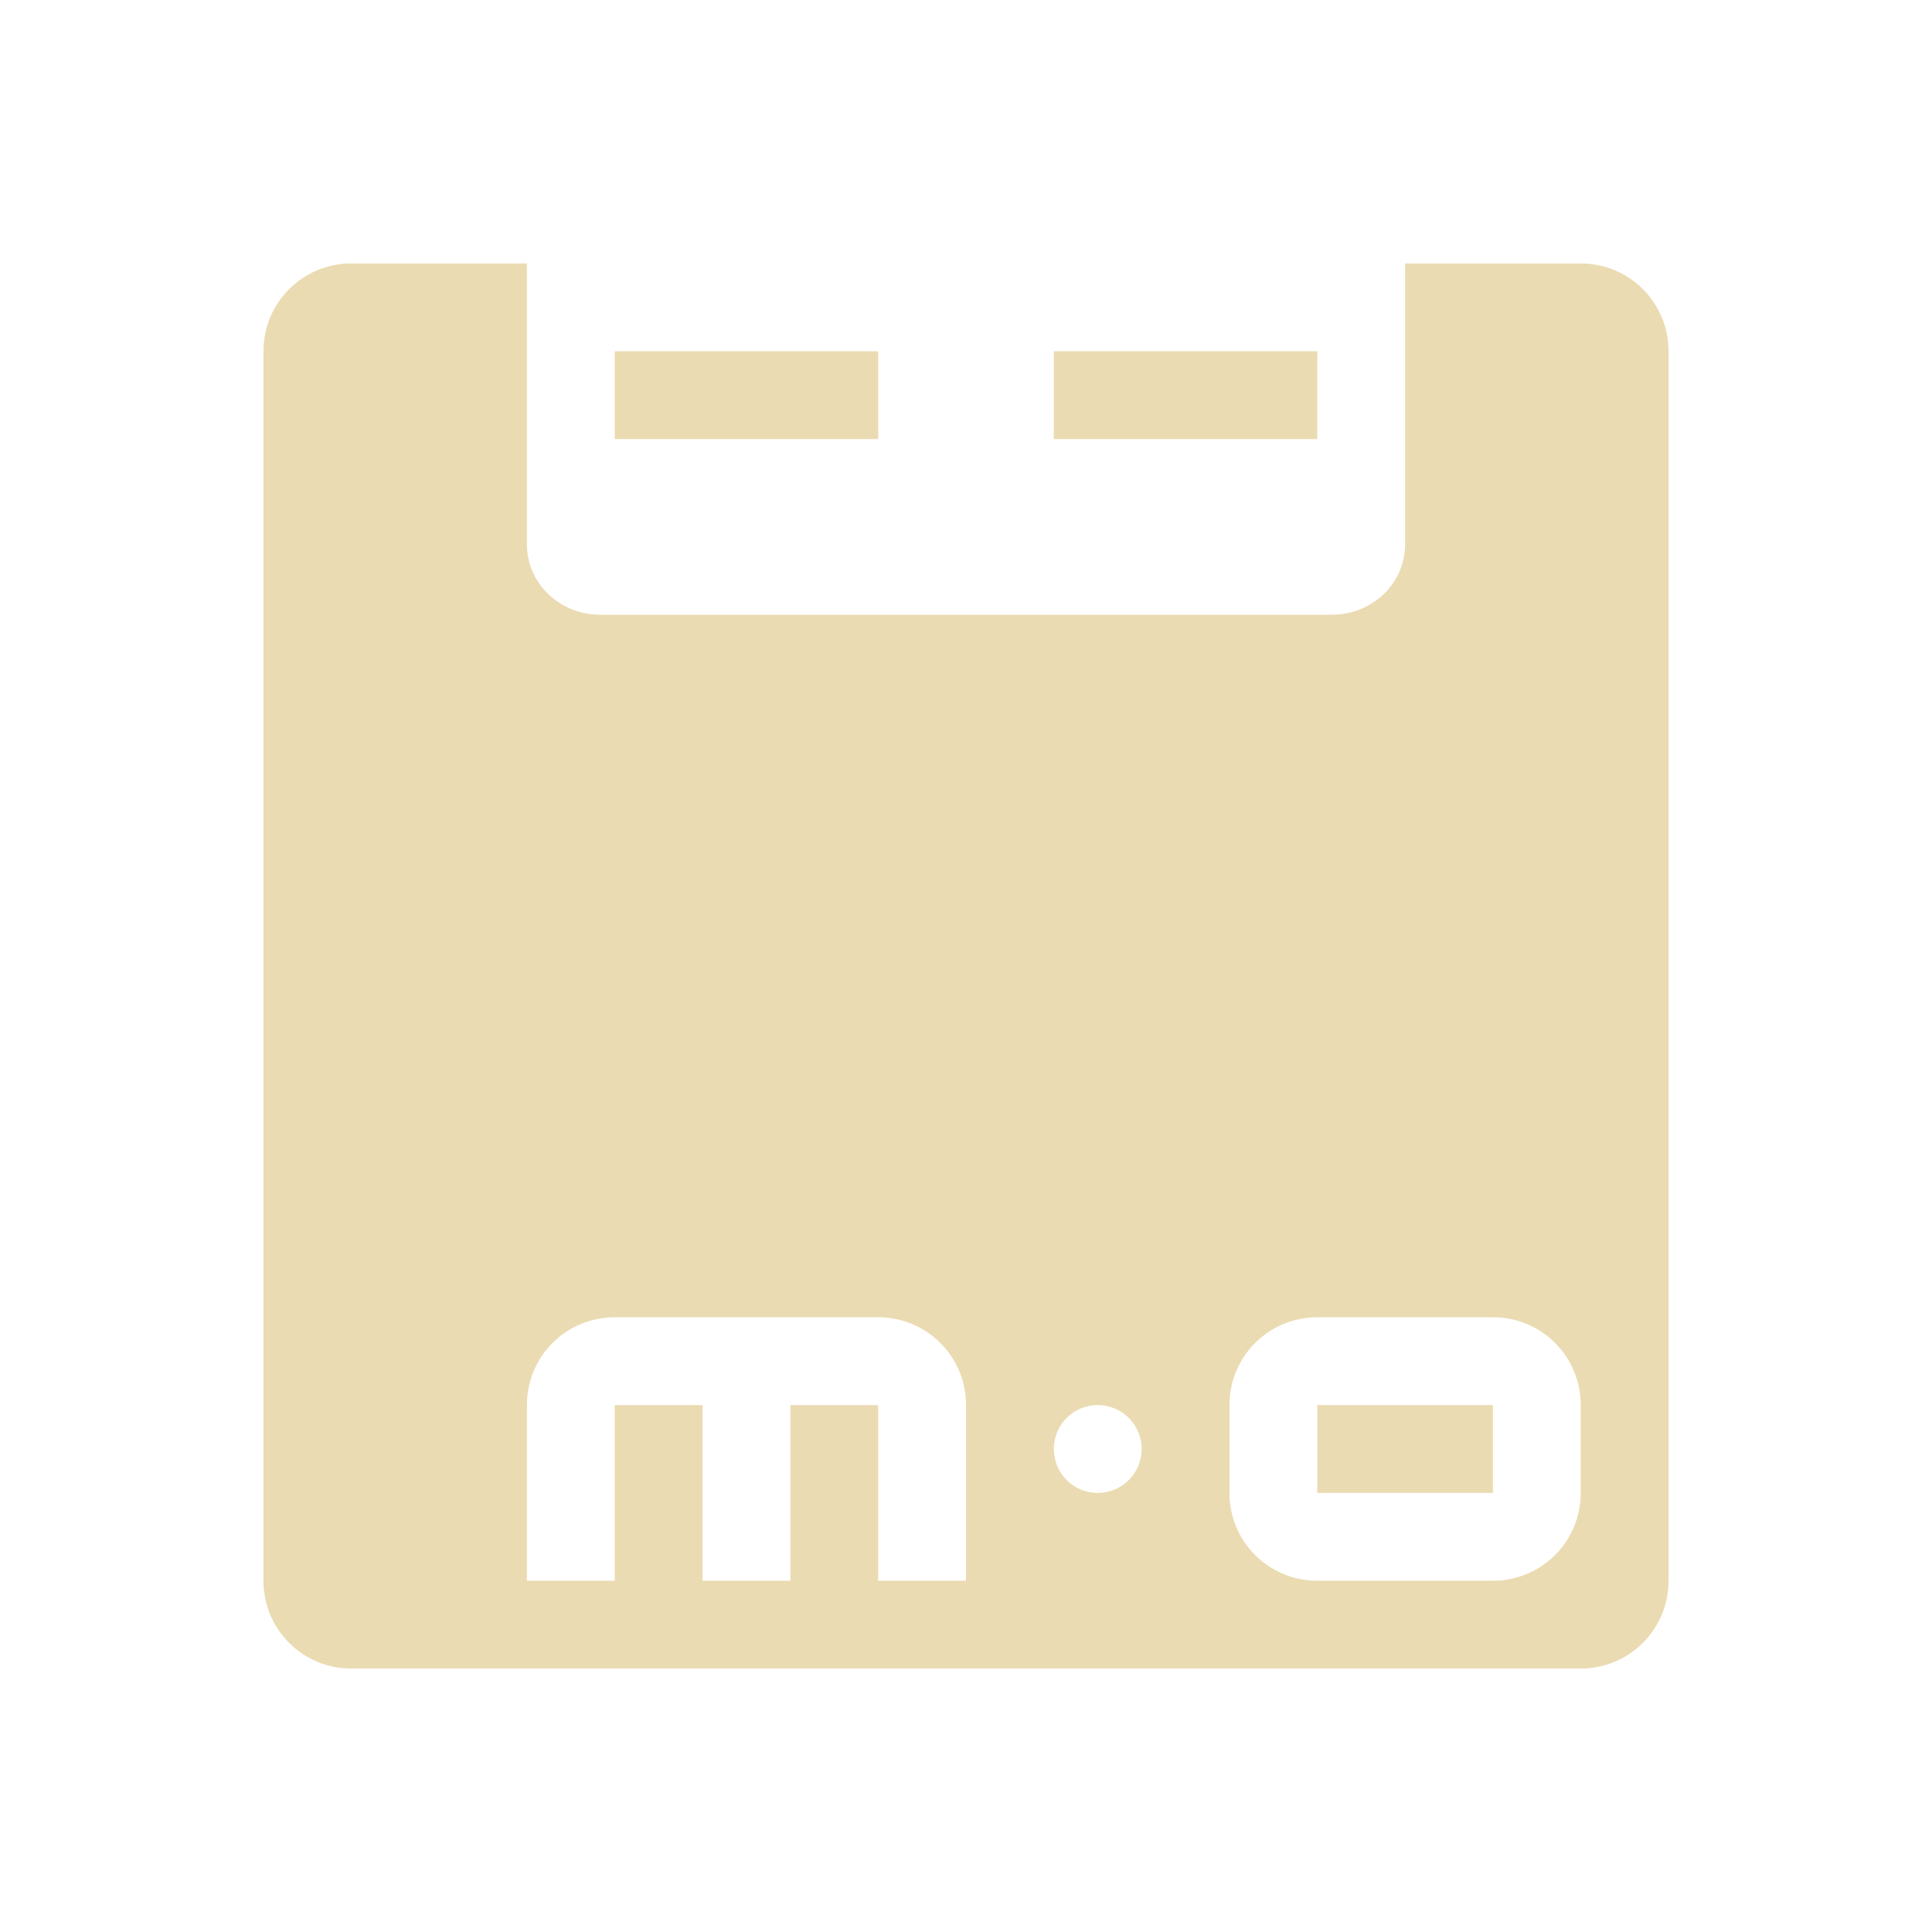 <svg width="22" height="22" version="1.1" xmlns="http://www.w3.org/2000/svg">
  <defs>
    <style id="current-color-scheme" type="text/css">.ColorScheme-Text { color:#ebdbb2; } .ColorScheme-Highlight { color:#458588; } .ColorScheme-NeutralText { color:#fe8019; } .ColorScheme-PositiveText { color:#689d6a; } .ColorScheme-NegativeText { color:#fb4934; }</style>
  </defs>
  <path class="ColorScheme-Text" d="m4 3c-0.554 0-1 0.446-1 1v14c0 0.554 0.446 1 1 1h14c0.554 0 1-0.446 1-1v-14c0-0.554-0.446-1-1-1h-2v3.199c0 0.443-0.372 0.801-0.834 0.801h-8.332c-0.462 0-0.834-0.358-0.834-0.801v-3.199zm3 1v1h3v-1zm5 0v1h3v-1zm-5 11h3c0.554 0 1 0.446 1 1v2h-1v-2h-1v2h-1v-2h-1v2h-1v-2c0-0.554 0.446-1 1-1zm8 0h2c0.554 0 1 0.446 1 1v1c0 0.554-0.446 1-1 1h-2c-0.554 0-1-0.446-1-1v-1c0-0.554 0.446-1 1-1zm-2.5 1c0.277 0 0.5 0.223 0.5 0.5s-0.223 0.5-0.5 0.5-0.5-0.223-0.5-0.5 0.223-0.5 0.5-0.5zm2.5 0v1h2v-1z" fill="currentColor"/>
</svg>
